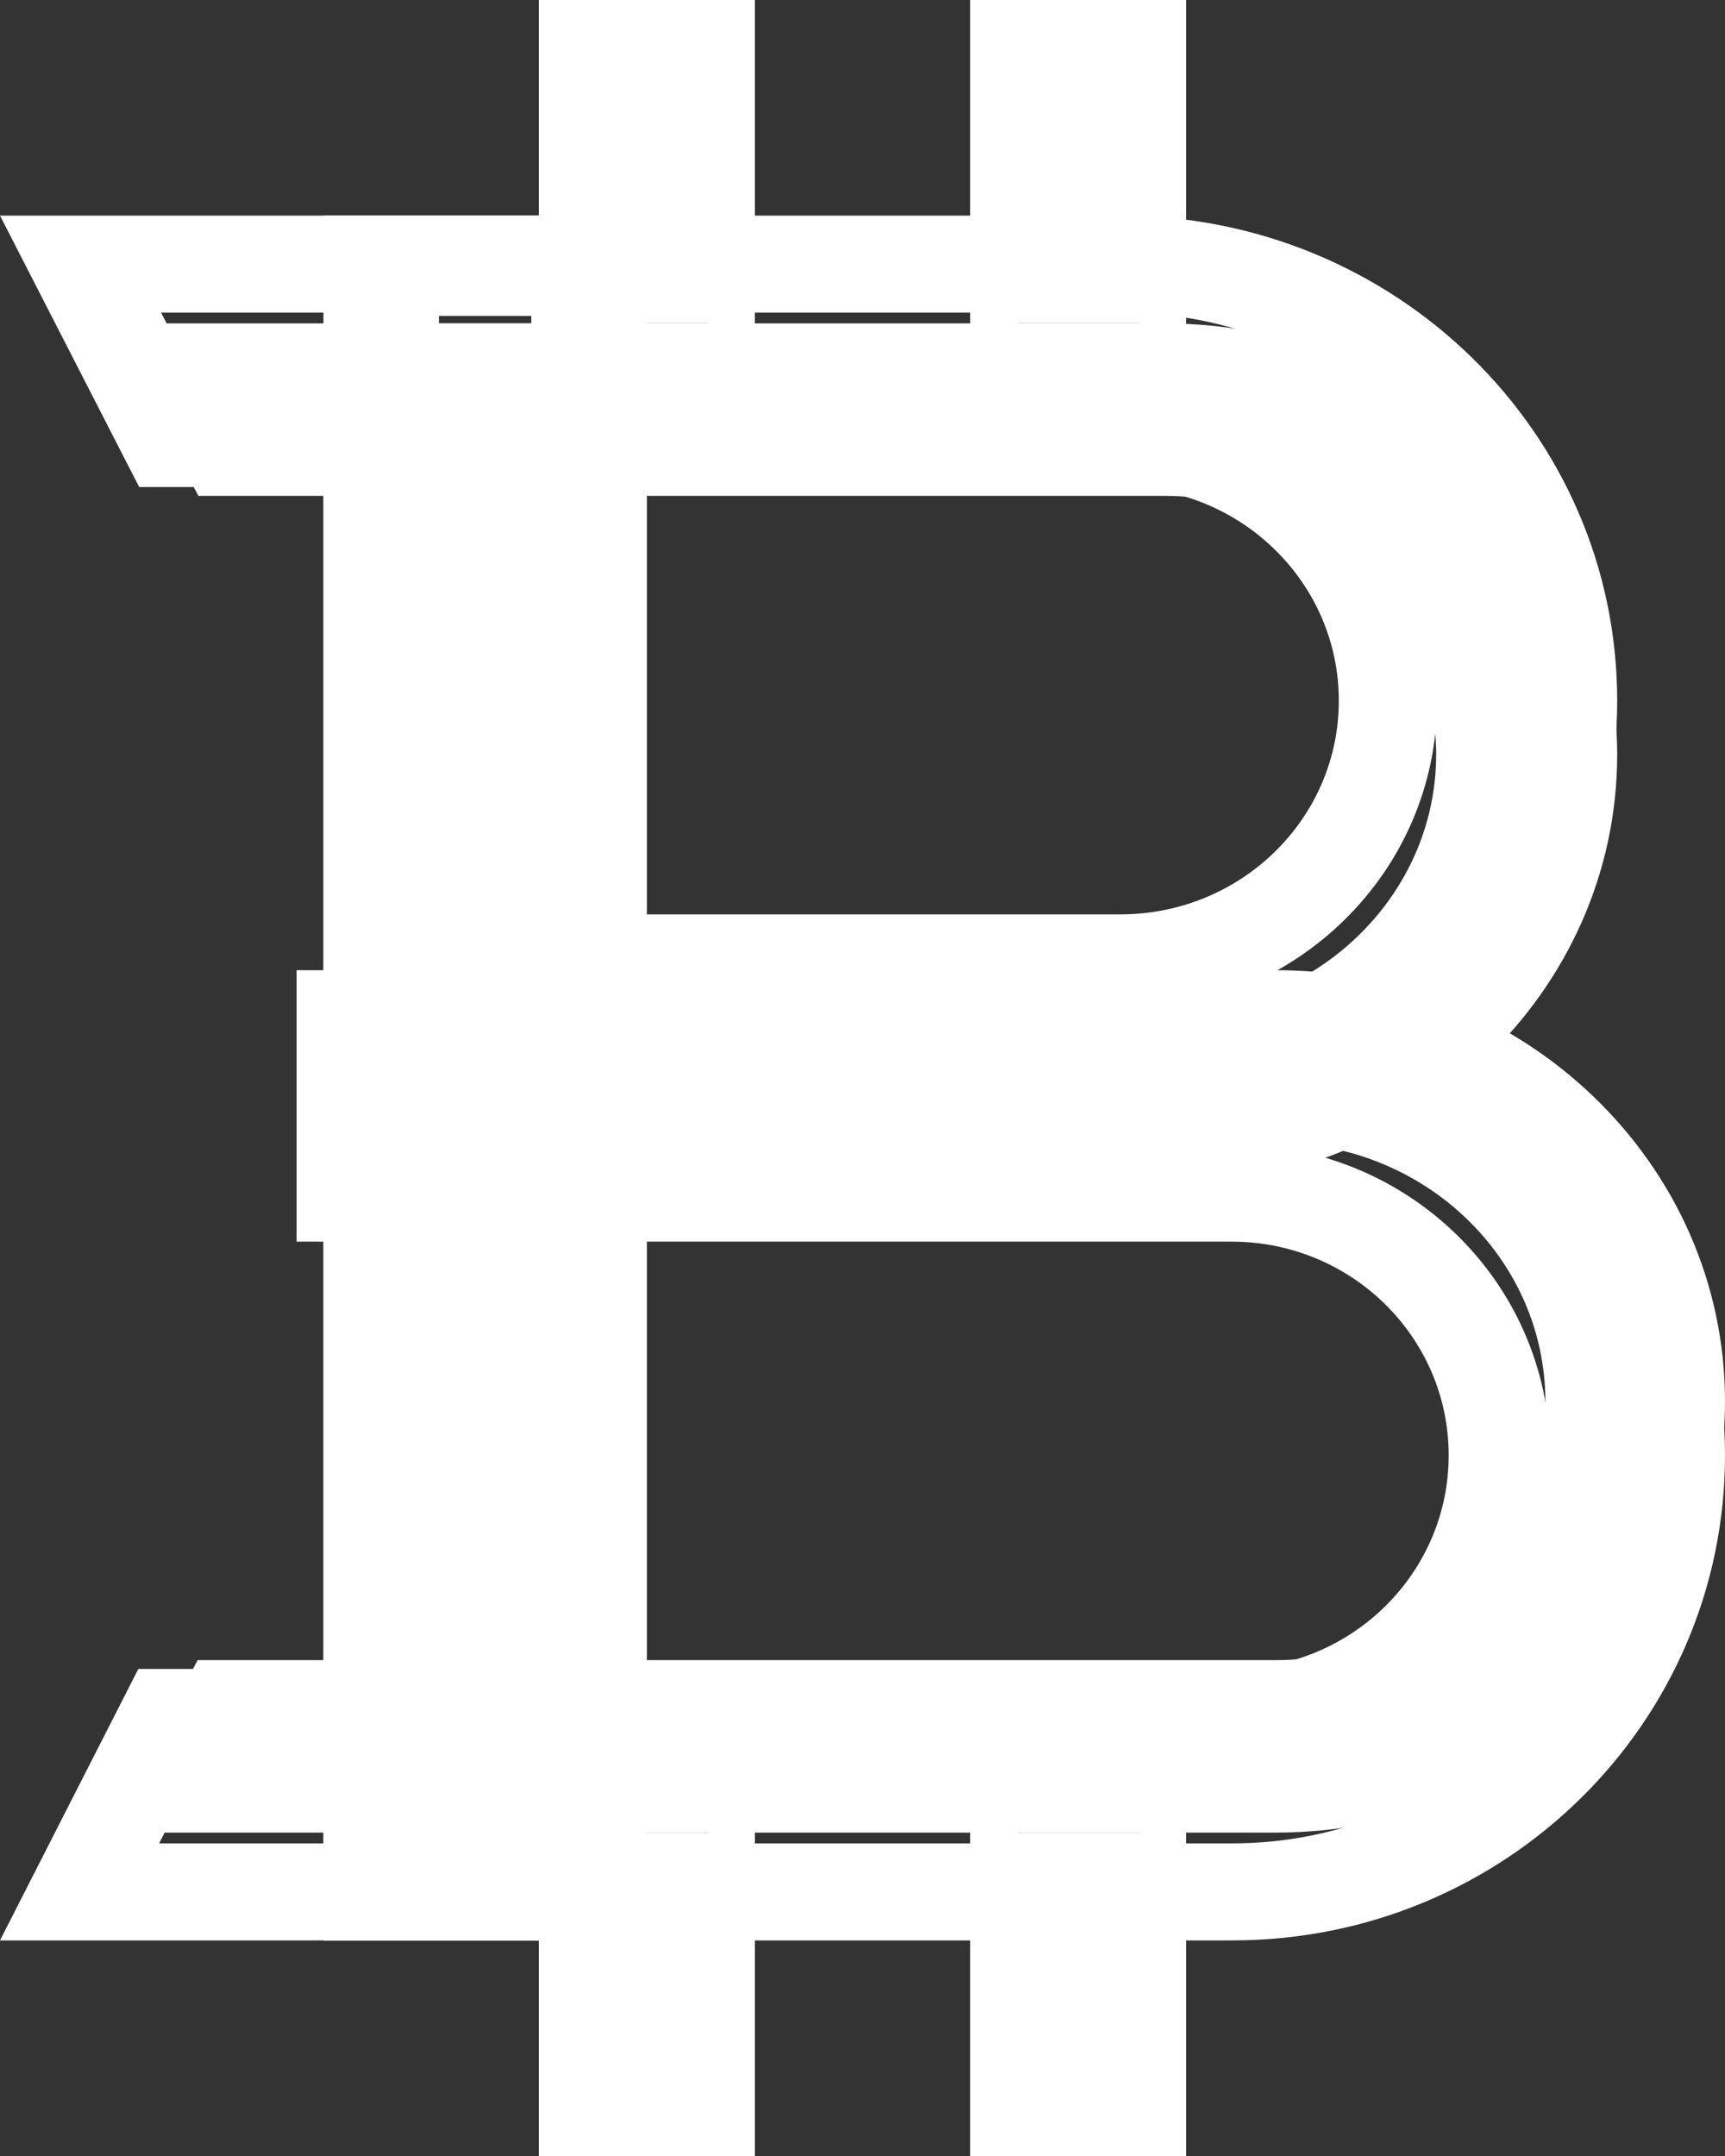 <svg width="16" height="20" viewBox="0 0 16 20" fill="none" xmlns="http://www.w3.org/2000/svg">
<rect x="0" y="0" width="16" height="20" fill="#333333" stroke="none"/>
<path fill-rule="evenodd" clip-rule="evenodd" d="M1 17L1.833 15.4H11.836C13.215 15.398 14.332 14.325 14.334 13C14.332 11.675 13.215 10.602 11.836 10.6H3.499V9H11.836C14.135 9.001 15.999 10.791 16 13C15.999 15.209 14.135 16.999 11.836 17H1Z" fill="white"/>
<path fill-rule="evenodd" clip-rule="evenodd" d="M11.428 18H0L1.283 15.482H11.437C12.543 15.475 13.437 14.59 13.437 13.5C13.437 12.41 12.543 11.525 11.437 11.518H2.751V9H11.429C13.953 8.999 15.999 11.013 16 13.498C16.001 15.984 13.956 17.999 11.432 18H11.428ZM1.476 17.1H11.428C13.447 17.1 15.084 15.488 15.084 13.5C15.084 11.512 13.447 9.9 11.428 9.9H3.664V10.618H11.428C13.045 10.607 14.365 11.887 14.377 13.479C14.388 15.071 13.087 16.371 11.47 16.381H1.845L1.476 17.1Z" fill="white"/>
<path fill-rule="evenodd" clip-rule="evenodd" d="M1 3L1.84 4.6H10.802C12.192 4.602 13.319 5.675 13.321 7C13.319 8.325 12.192 9.398 10.802 9.4H4.359V11H10.802C13.12 10.999 14.999 9.209 15 7C14.999 4.791 13.12 3.001 10.802 3H1Z" fill="white"/>
<path fill-rule="evenodd" clip-rule="evenodd" d="M10.405 11H3.603V8.482H10.405C11.519 8.475 12.418 7.59 12.418 6.5C12.418 5.41 11.519 4.525 10.405 4.518H1.291L0 2H10.396C12.937 1.998 14.998 4.01 15 6.496C15.002 8.981 12.945 10.997 10.405 11V11ZM4.523 10.1H10.405C12.437 10.1 14.084 8.488 14.084 6.5C14.084 4.512 12.437 2.9 10.405 2.9H1.494L1.865 3.618H10.405C12.023 3.63 13.329 4.917 13.329 6.5C13.329 8.083 12.023 9.37 10.405 9.381H4.523V10.1Z" fill="white"/>
<path fill-rule="evenodd" clip-rule="evenodd" d="M3 18H5V3H3V18Z" fill="white"/>
<path fill-rule="evenodd" clip-rule="evenodd" d="M6 18H3V2H6L6 18ZM4.071 17.069H4.928V2.931H4.072V17.069H4.071Z" fill="white"/>
<path fill-rule="evenodd" clip-rule="evenodd" d="M5 3H7V0H5V3Z" fill="white"/>
<path fill-rule="evenodd" clip-rule="evenodd" d="M5 4H7V0H5V4ZM5.438 3.508H6.57V0.483H5.438V3.508Z" fill="white"/>
<path fill-rule="evenodd" clip-rule="evenodd" d="M9 3H11V0H9V3Z" fill="white"/>
<path fill-rule="evenodd" clip-rule="evenodd" d="M9 4H11V0H9V4ZM9.438 3.508H10.57V0.483H9.438V3.508Z" fill="white"/>
<path fill-rule="evenodd" clip-rule="evenodd" d="M5 20H7V17H5V20Z" fill="white"/>
<path fill-rule="evenodd" clip-rule="evenodd" d="M5 20H7V16H5V20ZM5.438 19.517H6.57V16.492H5.438V19.517Z" fill="white"/>
<path fill-rule="evenodd" clip-rule="evenodd" d="M9 20H11V17H9V20Z" fill="white"/>
<path fill-rule="evenodd" clip-rule="evenodd" d="M9 20H11V16H9V20ZM9.438 19.517H10.57V16.492H9.438V19.517Z" fill="white"/>
</svg>
